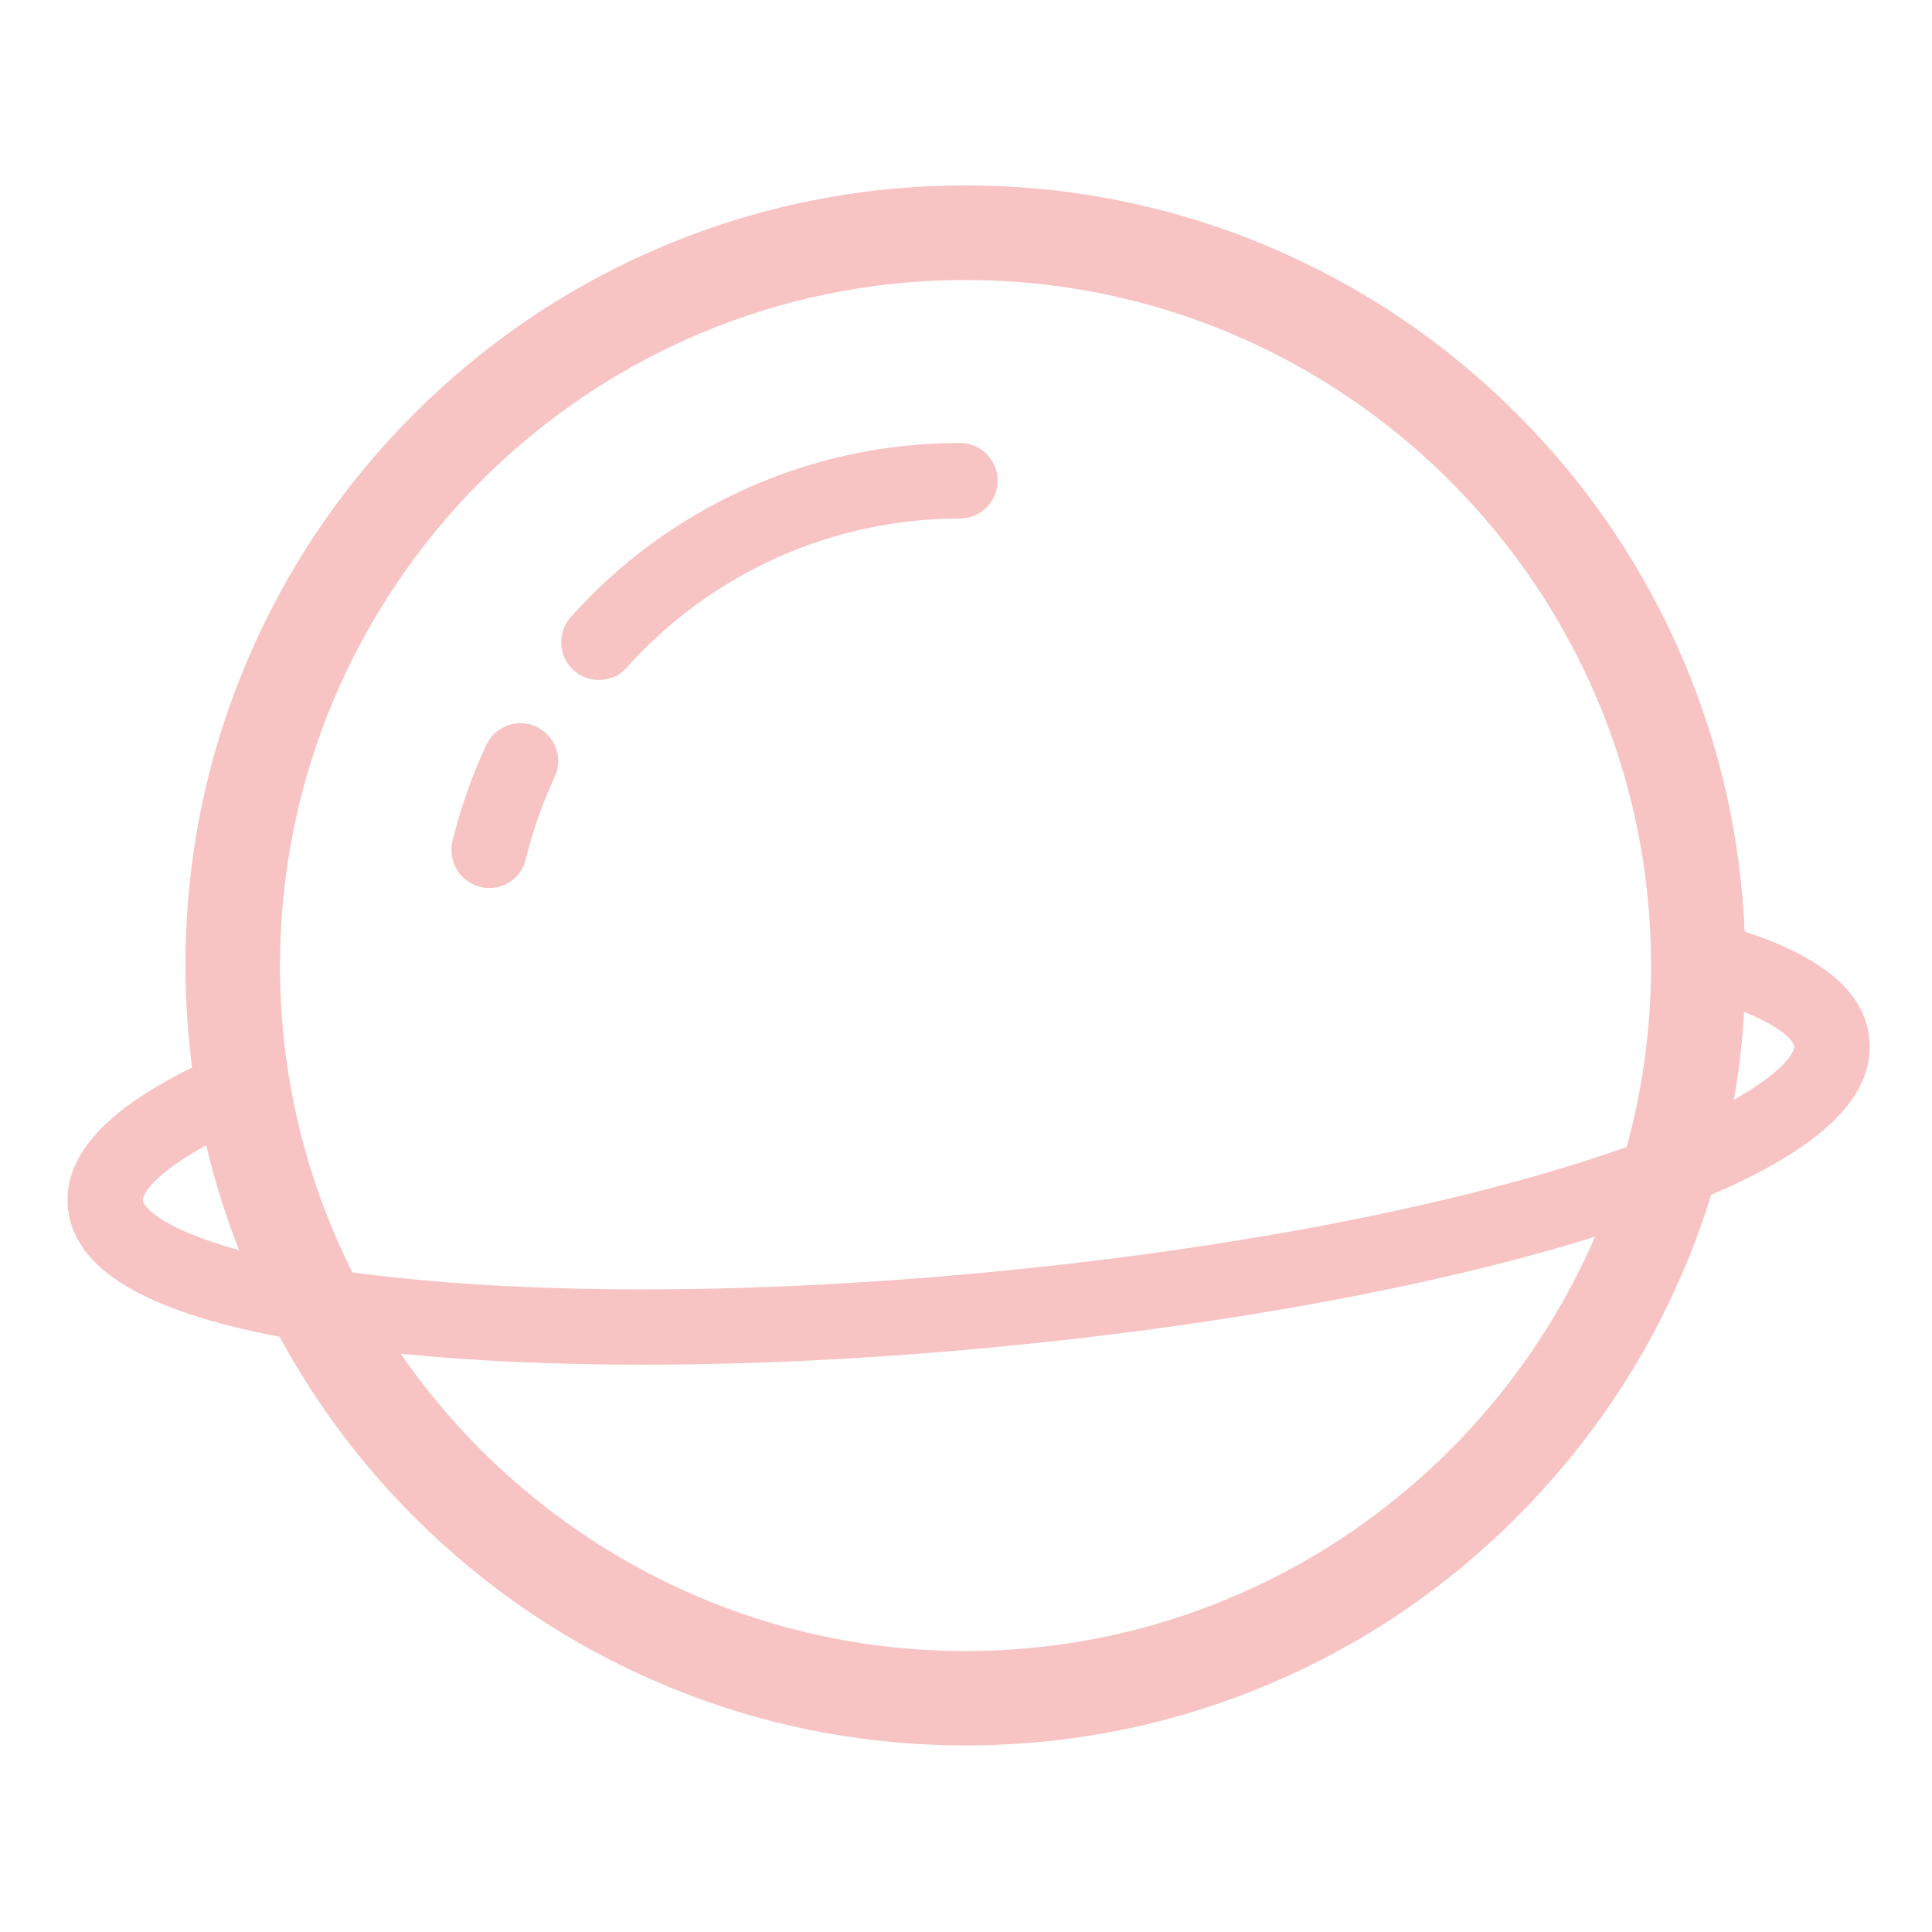 <svg width="200" height="200" viewBox="0 0 200 200" fill="none" xmlns="http://www.w3.org/2000/svg">
<path d="M193.516 107.578C193.066 102.793 188.828 99.121 180.605 96.445C180.195 86.777 178.086 77.402 174.336 68.516C170.273 58.906 164.453 50.273 157.031 42.852C149.609 35.43 140.977 29.609 131.367 25.547C121.406 21.328 110.84 19.199 99.941 19.199C89.043 19.199 78.477 21.328 68.516 25.547C58.906 29.609 50.273 35.43 42.852 42.852C35.43 50.273 29.609 58.906 25.547 68.516C21.328 78.477 19.199 89.043 19.199 99.941C19.199 103.496 19.434 107.031 19.883 110.508C16.27 112.305 13.379 114.141 11.328 115.996C8.184 118.828 6.738 121.855 7.031 125C7.617 131.289 14.805 135.703 28.945 138.379C32.656 145.215 37.305 151.465 42.871 157.031C50.293 164.453 58.926 170.273 68.535 174.336C78.496 178.555 89.062 180.684 99.961 180.684C110.859 180.684 121.426 178.555 131.387 174.336C140.996 170.273 149.629 164.453 157.031 157.031C164.434 149.609 170.273 140.977 174.336 131.367C175.41 128.848 176.328 126.289 177.129 123.691C188.691 118.75 194.062 113.438 193.516 107.578ZM99.941 28.984C139.082 28.984 170.918 60.82 170.918 99.961C170.918 106.445 170.039 112.754 168.398 118.73C166.914 119.258 165.293 119.805 163.555 120.352C147.266 125.508 125.313 129.551 101.719 131.758C78.125 133.965 55.781 134.043 38.828 132.012C38.027 131.914 37.246 131.816 36.484 131.719C31.68 122.168 28.984 111.387 28.984 99.981C28.984 60.82 60.82 28.984 99.941 28.984ZM14.785 124.277C14.727 123.672 15.938 121.523 21.348 118.555C22.227 122.246 23.359 125.859 24.746 129.414C16.973 127.285 14.863 125 14.785 124.277ZM99.941 170.918C75.723 170.918 54.297 158.711 41.484 140.137C49.043 140.898 57.48 141.27 66.523 141.27C77.773 141.27 89.941 140.684 102.441 139.512C126.211 137.285 148.418 133.223 165.117 128.027C154.219 153.242 129.102 170.918 99.941 170.918ZM179.492 113.848C180.02 110.84 180.371 107.812 180.547 104.746C184.551 106.367 185.703 107.812 185.742 108.32C185.801 108.926 184.57 110.996 179.492 113.848Z" fill="#F7C3C3"/>
<path d="M49.727 91.816C50.039 91.894 50.352 91.934 50.645 91.934C52.402 91.934 54.004 90.742 54.434 88.945C55.137 86.016 56.152 83.164 57.422 80.43C58.34 78.477 57.48 76.152 55.527 75.234C53.574 74.316 51.25 75.176 50.332 77.129C48.848 80.312 47.676 83.672 46.836 87.09C46.348 89.18 47.617 91.289 49.727 91.816ZM59.395 69.394C60.137 70.059 61.074 70.391 61.992 70.391C63.066 70.391 64.141 69.961 64.902 69.082C73.672 59.277 86.25 53.672 99.375 53.672C101.523 53.672 103.281 51.914 103.281 49.766C103.281 47.617 101.523 45.859 99.375 45.859C91.543 45.859 84.004 47.5 76.934 50.723C70.117 53.848 64.102 58.262 59.082 63.887C57.656 65.488 57.793 67.949 59.395 69.394Z" fill="#F7C3C3"/>
</svg>
